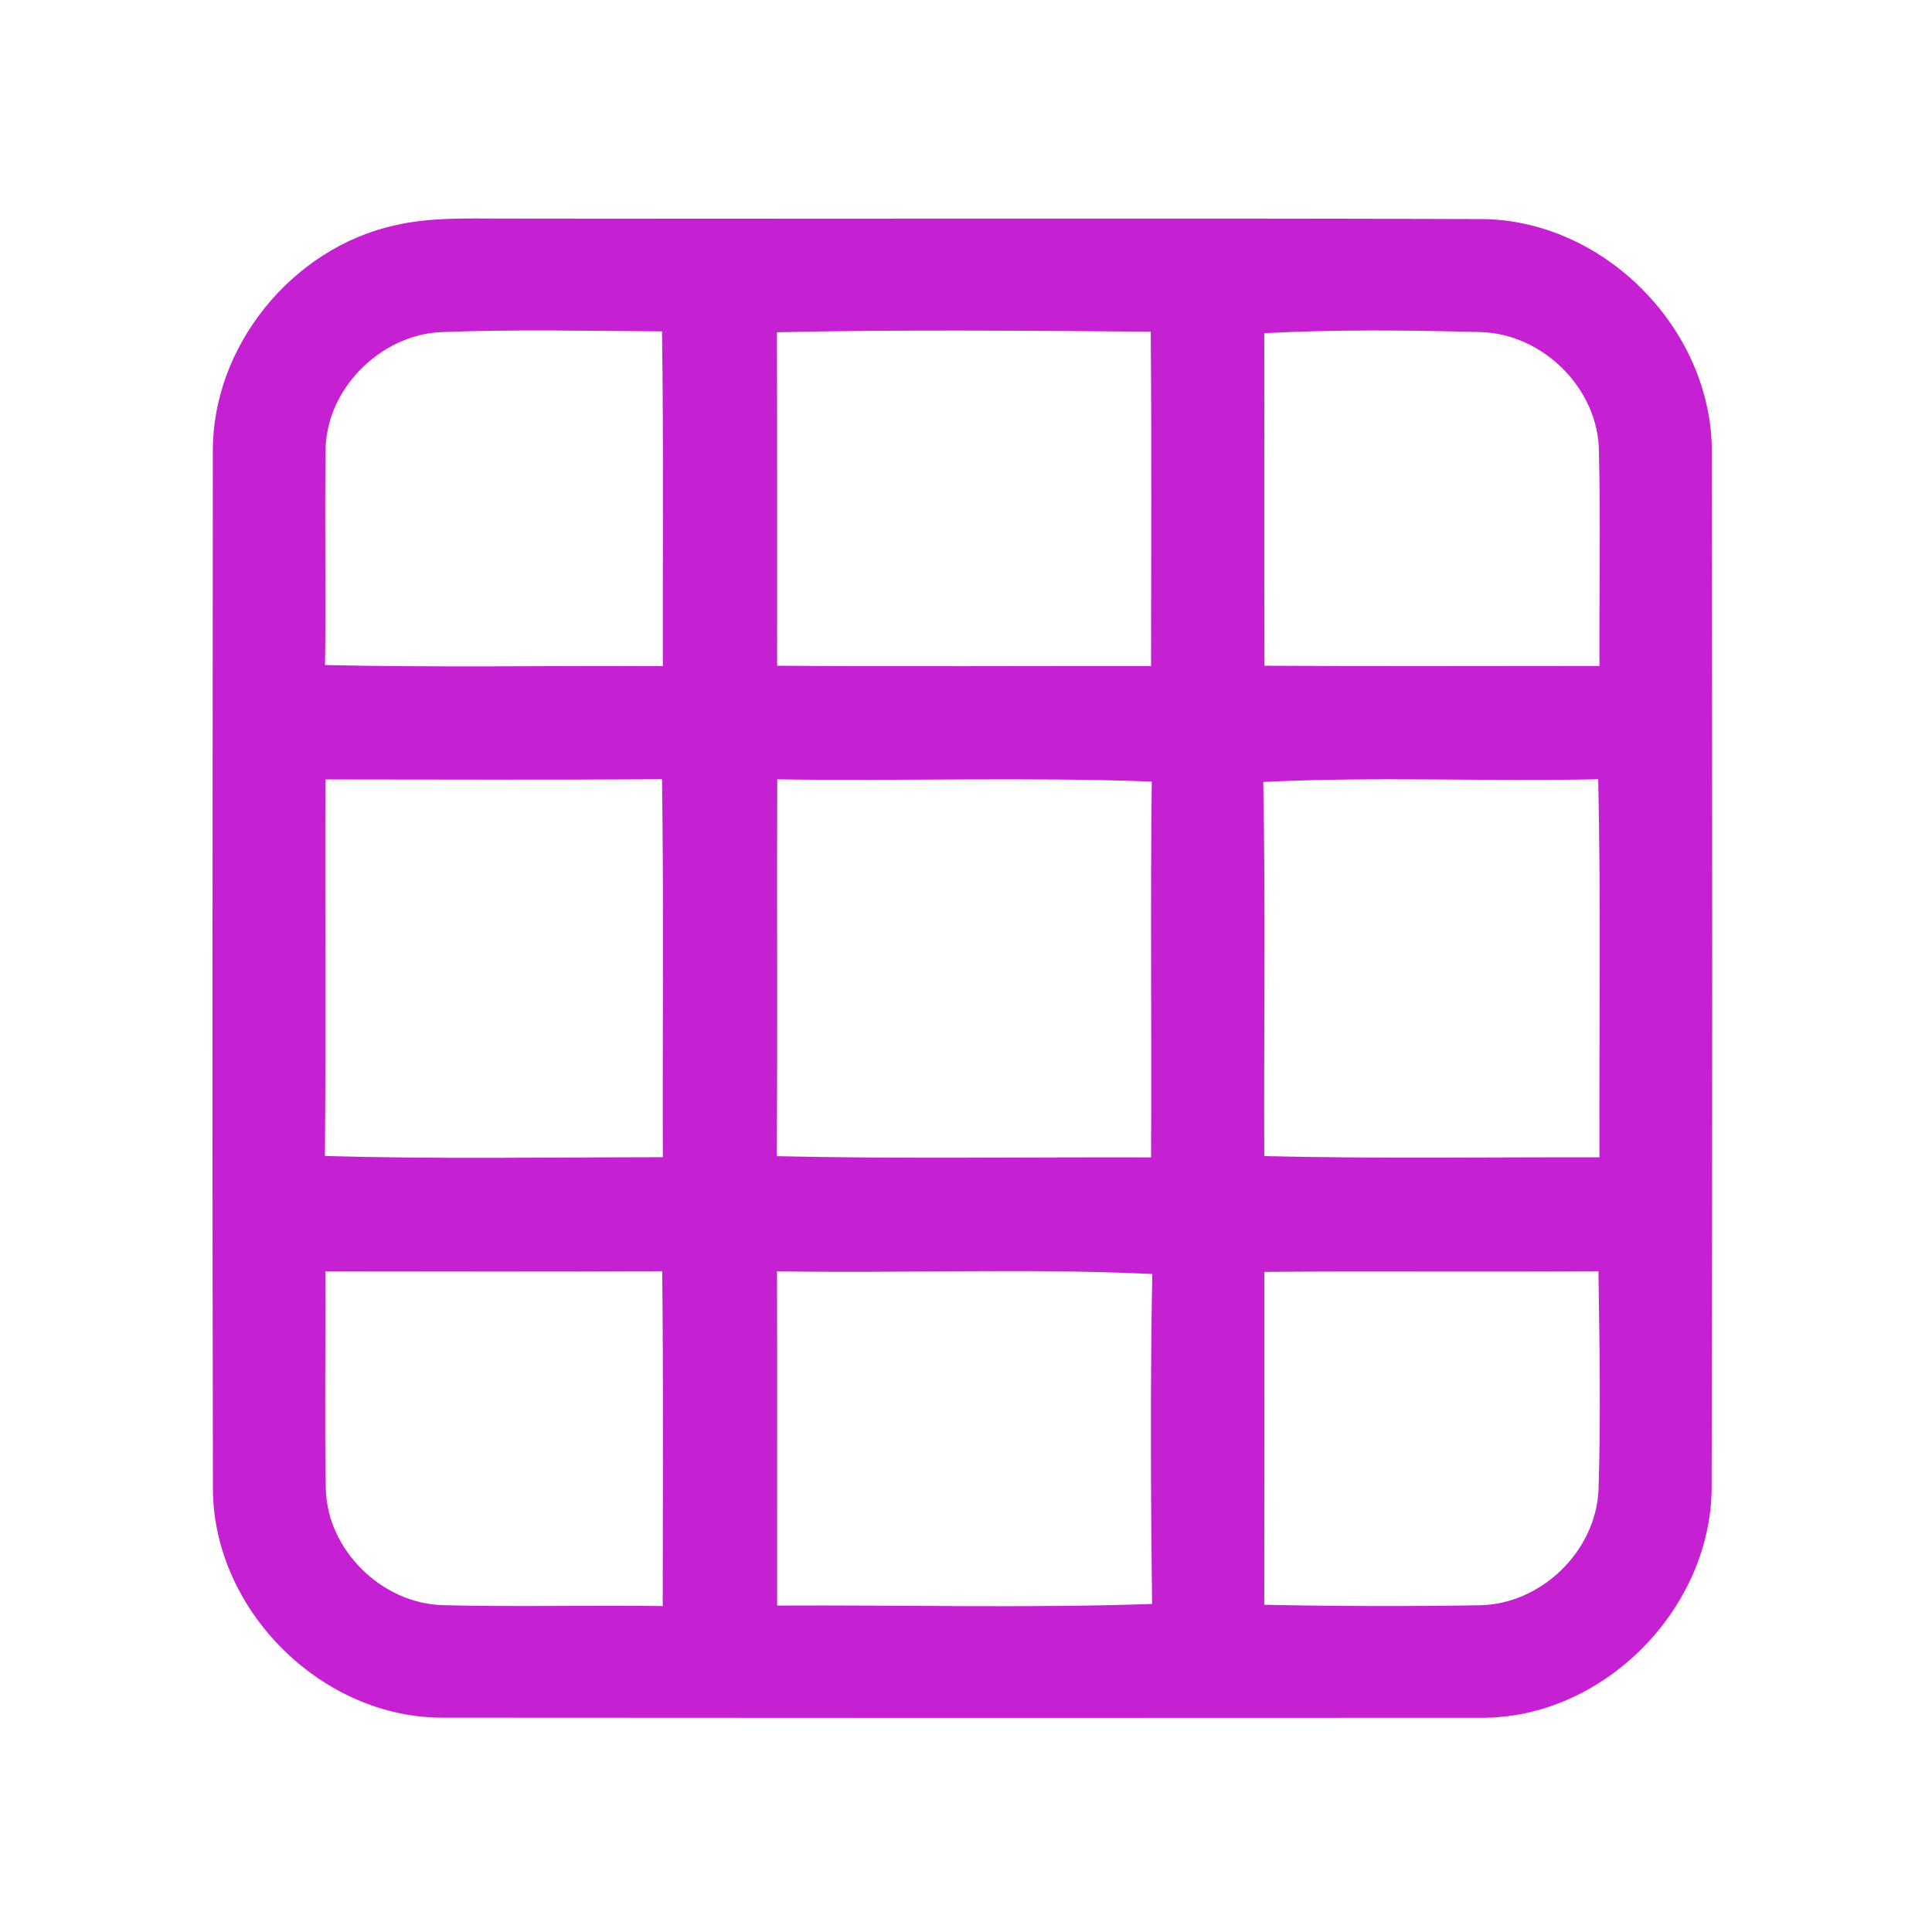 <?xml version="1.0" encoding="UTF-8" ?>
<!DOCTYPE svg PUBLIC "-//W3C//DTD SVG 1.1//EN" "http://www.w3.org/Graphics/SVG/1.1/DTD/svg11.dtd">
<svg width="192pt" height="192pt" viewBox="0 0 192 192" version="1.1" xmlns="http://www.w3.org/2000/svg">
<g id="#c521d2ff">
<path fill="#c521d2" opacity="1.00" d=" M 39.29 22.38 C 42.80 21.58 46.42 21.72 49.99 21.72 C 82.32 21.77 114.65 21.66 146.97 21.77 C 159.29 21.69 170.19 32.68 170.12 44.98 C 170.16 79.33 170.19 113.69 170.10 148.04 C 169.93 160.12 159.13 170.90 146.98 170.71 C 112.66 170.73 78.34 170.73 44.01 170.70 C 32.00 170.74 21.26 160.09 21.16 148.08 C 21.08 113.70 21.13 79.31 21.15 44.93 C 21.07 34.41 29.05 24.62 39.29 22.38 M 32.36 44.93 C 32.25 51.98 32.41 59.03 32.30 66.09 C 43.48 66.35 54.68 66.14 65.87 66.20 C 65.85 55.11 65.95 44.02 65.79 32.93 C 58.51 32.89 51.22 32.72 43.95 33.00 C 37.82 33.20 32.28 38.74 32.36 44.93 M 77.21 33.02 C 77.25 44.06 77.22 55.11 77.23 66.16 C 89.62 66.25 102.00 66.18 114.39 66.19 C 114.40 55.11 114.45 44.04 114.36 32.96 C 101.98 32.87 89.59 32.74 77.21 33.02 M 125.64 33.11 C 125.66 44.13 125.62 55.14 125.66 66.16 C 136.76 66.23 147.85 66.18 158.95 66.18 C 158.92 59.09 159.07 52.00 158.90 44.91 C 158.88 38.62 153.29 33.11 147.04 33.00 C 139.91 32.81 132.76 32.74 125.64 33.11 M 32.34 77.46 C 32.29 89.94 32.40 102.41 32.29 114.88 C 43.48 115.20 54.68 115.01 65.87 115.00 C 65.83 102.48 65.97 89.96 65.79 77.44 C 54.64 77.51 43.49 77.47 32.34 77.46 M 77.24 77.45 C 77.19 89.94 77.29 102.42 77.19 114.90 C 89.59 115.18 101.99 114.98 114.39 115.02 C 114.46 102.57 114.31 90.12 114.46 77.67 C 102.07 77.21 89.64 77.64 77.24 77.45 M 125.54 77.71 C 125.78 90.10 125.59 102.49 125.64 114.89 C 136.74 115.16 147.85 114.99 158.95 115.01 C 158.91 102.49 159.10 89.96 158.83 77.44 C 147.74 77.68 136.62 77.16 125.54 77.71 M 32.33 126.35 C 32.38 133.57 32.24 140.79 32.38 148.00 C 32.54 154.07 37.97 159.36 44.01 159.52 C 51.29 159.71 58.57 159.51 65.86 159.61 C 65.87 148.51 65.93 137.42 65.81 126.33 C 54.65 126.39 43.49 126.36 32.33 126.35 M 77.22 126.34 C 77.25 137.41 77.22 148.49 77.23 159.56 C 89.65 159.49 102.08 159.83 114.49 159.40 C 114.36 148.47 114.31 137.54 114.51 126.61 C 102.10 126.01 89.65 126.56 77.22 126.34 M 125.65 126.40 C 125.65 137.42 125.66 148.45 125.64 159.48 C 132.75 159.63 139.87 159.65 146.98 159.53 C 153.12 159.47 158.59 154.18 158.86 148.06 C 159.09 140.82 158.96 133.57 158.85 126.33 C 147.78 126.43 136.71 126.30 125.65 126.40 Z" />
</g>
</svg>
